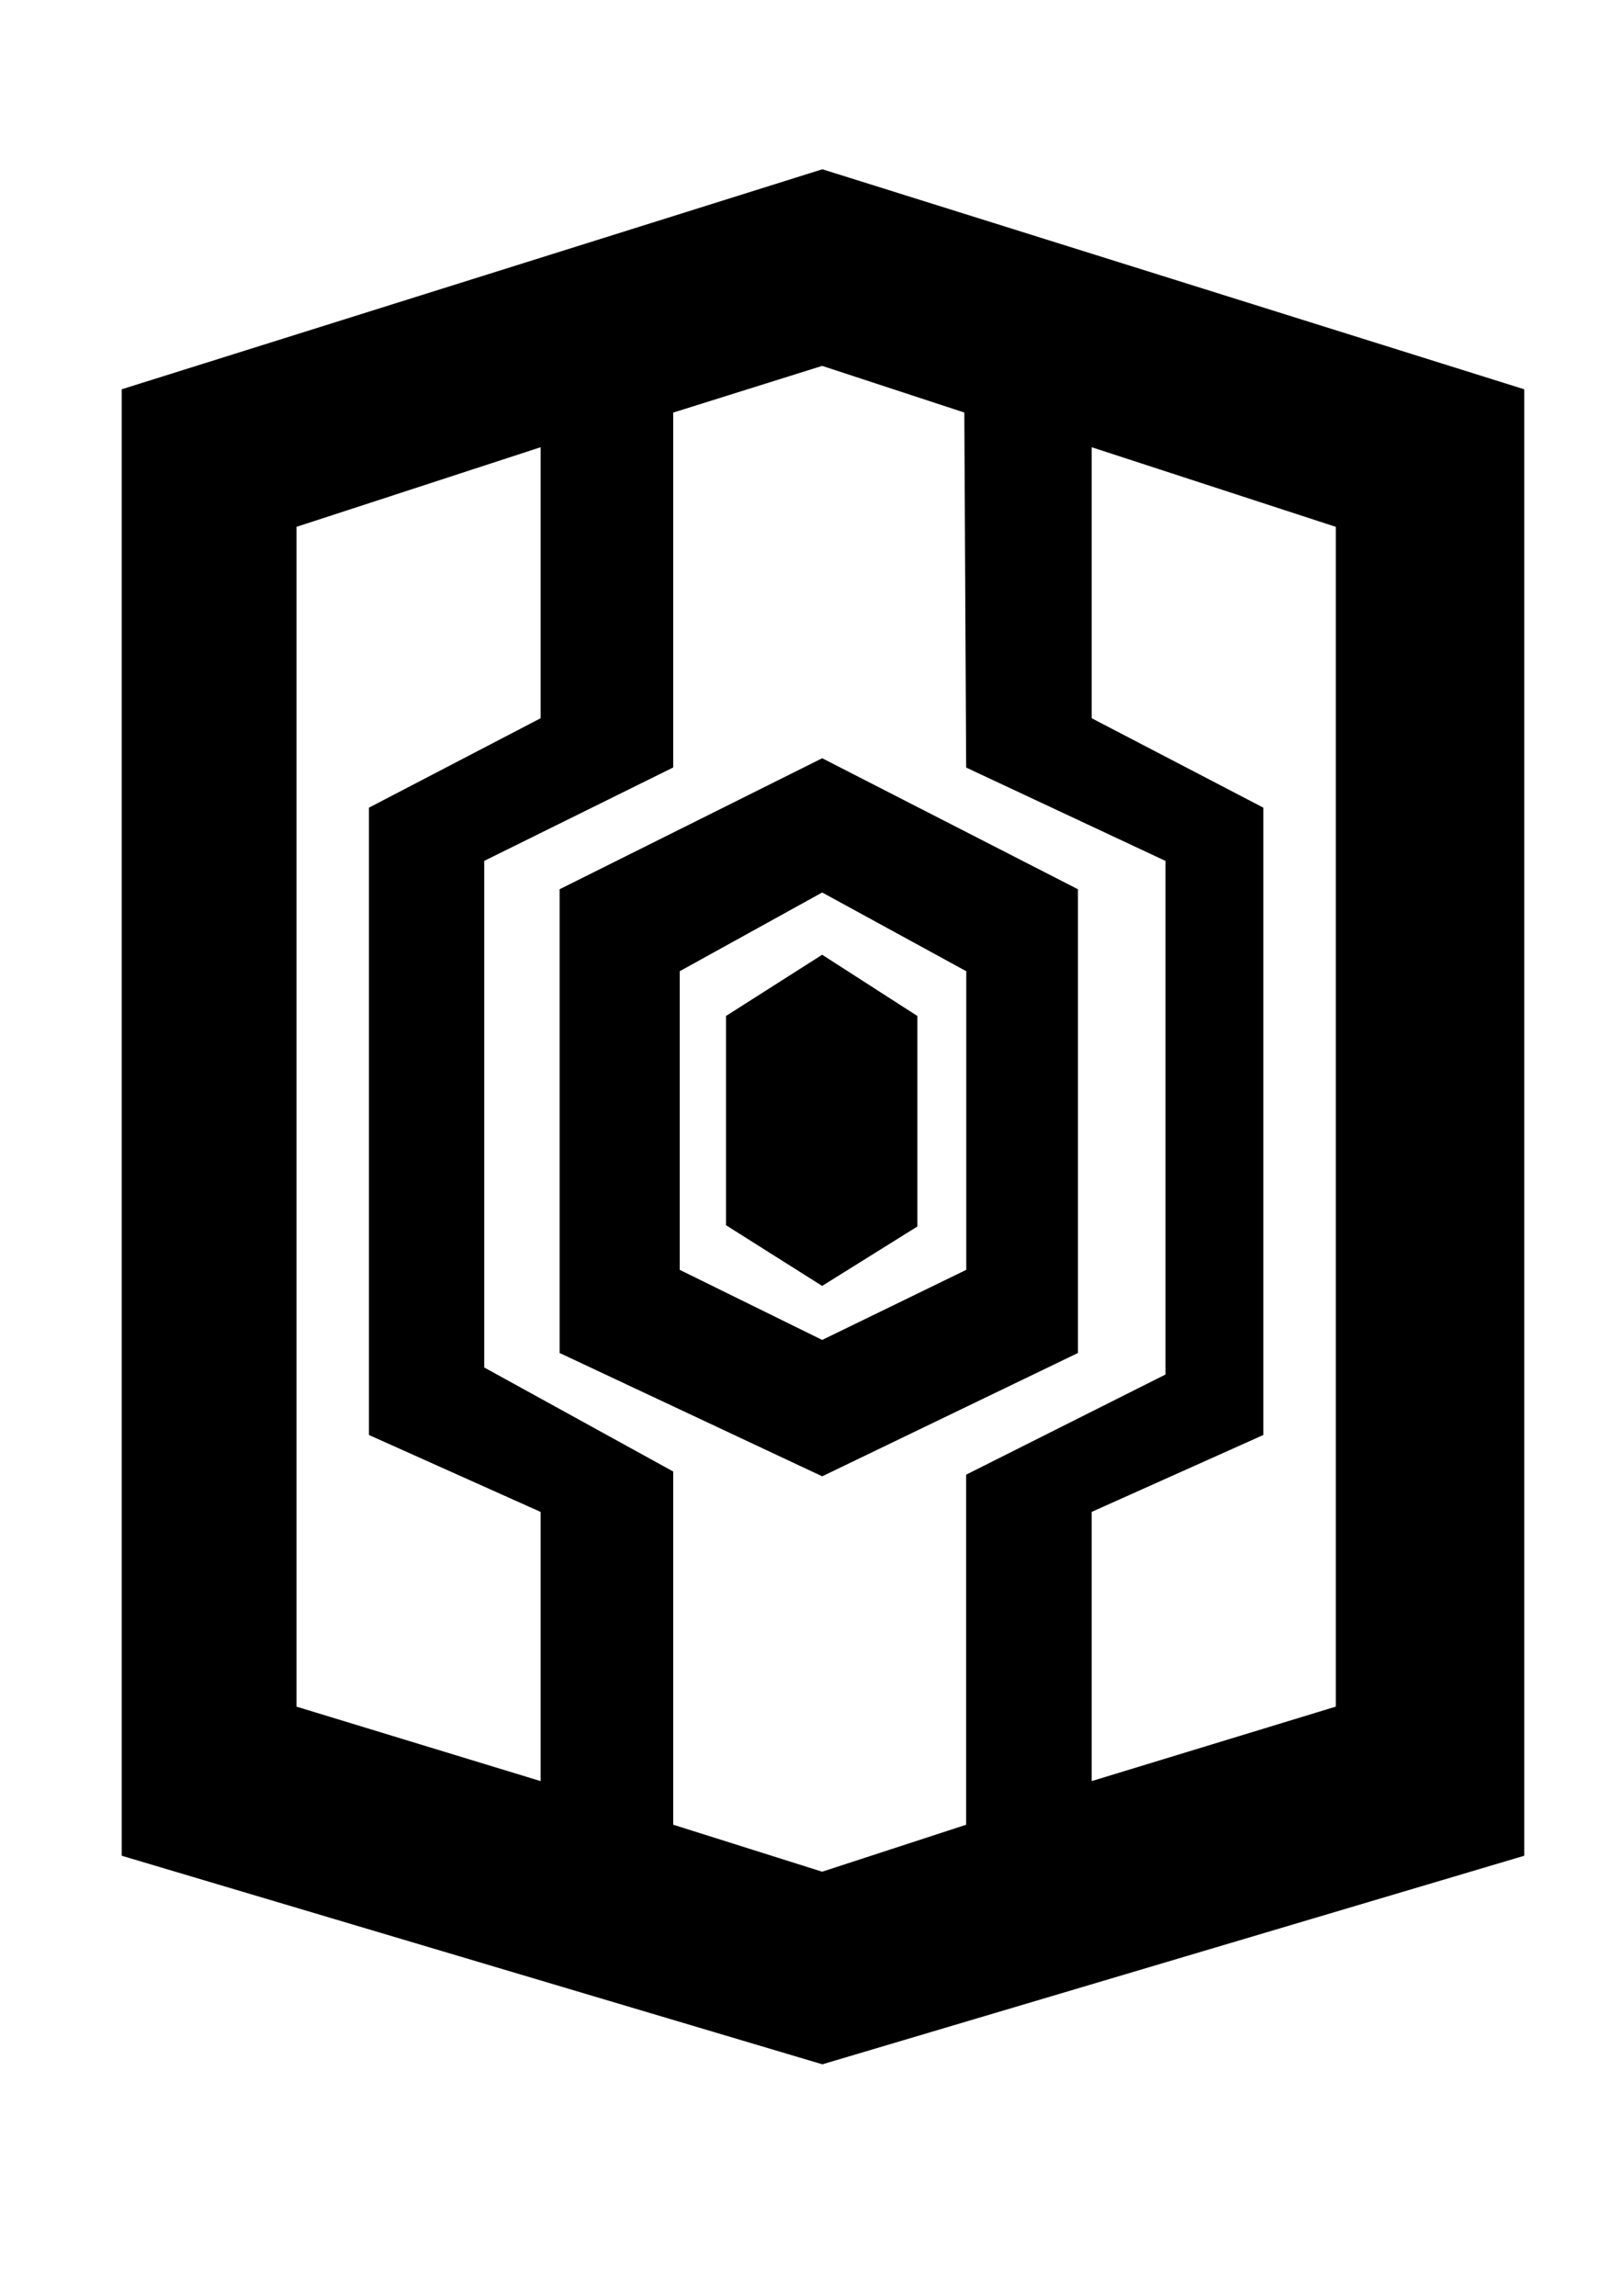 <?xml version="1.0" encoding="UTF-8" standalone="no"?>
<svg
   xmlns:dc="http://purl.org/dc/elements/1.1/"
   xmlns:cc="http://creativecommons.org/ns#"
   xmlns:rdf="http://www.w3.org/1999/02/22-rdf-syntax-ns#"
   xmlns:svg="http://www.w3.org/2000/svg"
   xmlns="http://www.w3.org/2000/svg"
   version="1.1"
   id="svg2"
   viewBox="0 0 744.094 1052.362"
   height="297mm"
   width="210mm">
  <defs
     id="defs4" />
  <g
     style="opacity:1"
     id="layer1">
    <g
       transform="matrix(9.181,0,0,9.181,-1429.133,-1703.78)"
       id="g4167">
      <path
         style="fill:#000000;fill-opacity:1;fill-rule:evenodd;stroke:#000000;stroke-width:0.4;stroke-linecap:butt;stroke-linejoin:miter;stroke-miterlimit:4;stroke-dasharray:none;stroke-opacity:1"
         d="m 196.727,194.238 -34.787,10.922 0,72.92 34.787,10.354 34.85,-10.354 0,-72.92 z m -0.008,9.396 7.297,2.394 0.092,17.743 9.955,4.662 0,25.893 -9.955,5 0,17.5 -7.389,2.41 -7.639,-2.41 0,-17.662 -9.438,-5.195 0,-25.535 9.438,-4.664 0,-17.741 z m -13.861,3.996 0,13.928 -8.572,4.465 0,31.07 8.572,3.84 0,13.84 -12.59,-3.84 0,-59.197 z m 27.119,0 12.59,4.105 0,59.197 -12.59,3.84 0,-13.84 8.572,-3.84 0,-31.07 -8.572,-4.465 z"
         id="path4147" />
      <path
         style="fill:#000000;fill-opacity:1;fill-rule:evenodd;stroke:#000000;stroke-width:0.4;stroke-linecap:butt;stroke-linejoin:miter;stroke-miterlimit:4;stroke-dasharray:none;stroke-opacity:1"
         d="m 196.719,223.658 -12.91,6.439 0,22.905 12.91,6.062 12.572,-6.062 0,-22.905 z m 0,6.25 7.395,4.041 0,15.152 -7.395,3.598 -7.314,-3.598 0,-15.152 z"
         id="path4153" />
      <path
         style="fill:#000000;fill-opacity:1;fill-rule:evenodd;stroke:#000000;stroke-width:0.4;stroke-linecap:butt;stroke-linejoin:miter;stroke-miterlimit:4;stroke-dasharray:none;stroke-opacity:1"
         d="m 192.117,236.411 4.601,-2.929 4.554,2.929 0,10.291 -4.554,2.841 -4.601,-2.904 z"
         id="path4159" />
    </g>
  </g>
</svg>
